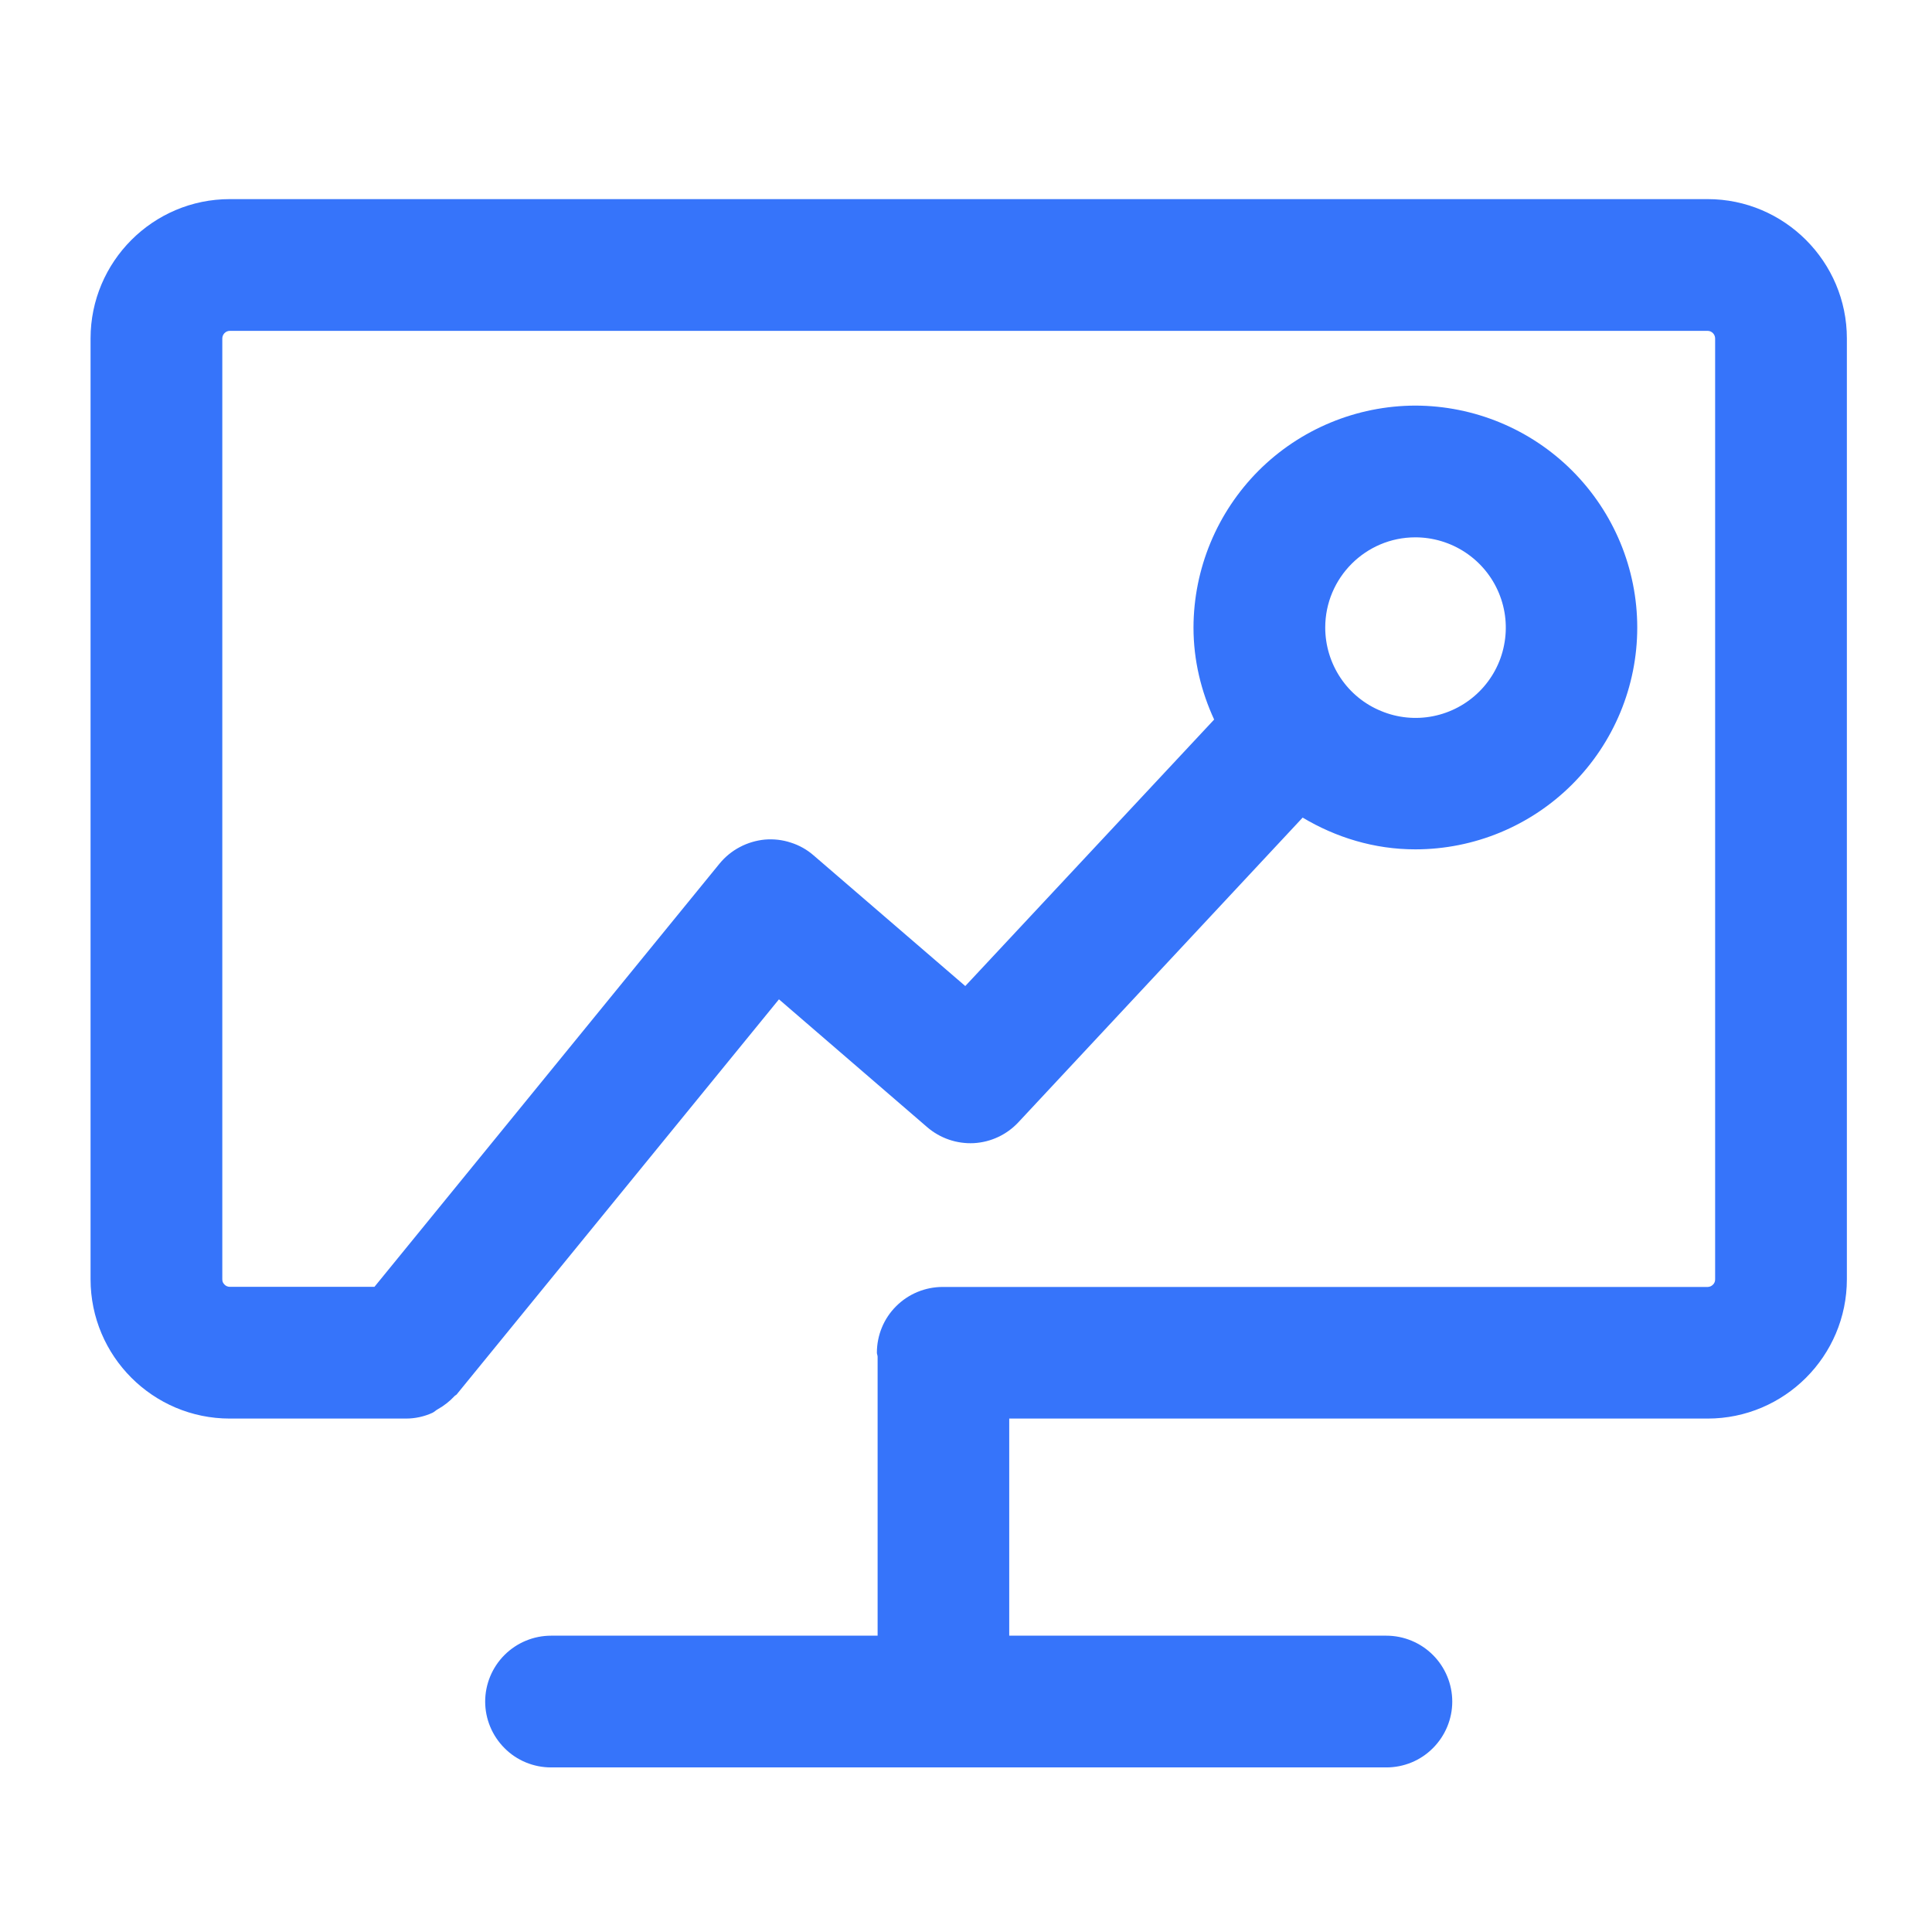 <svg width="16" height="16" viewBox="0 0 16 16" fill="none" xmlns="http://www.w3.org/2000/svg">
<path d="M14.142 1.649H1.903C1.267 1.649 0.75 2.167 0.75 2.803V10.594C0.75 11.231 1.267 11.748 1.903 11.748H3.361C3.437 11.748 3.512 11.732 3.582 11.7C3.598 11.692 3.61 11.679 3.625 11.671C3.677 11.642 3.724 11.605 3.764 11.562C3.769 11.556 3.777 11.554 3.782 11.548L6.451 8.276L7.679 9.335C7.786 9.427 7.924 9.474 8.065 9.467C8.206 9.459 8.338 9.397 8.434 9.294L10.788 6.771C11.063 6.935 11.38 7.034 11.721 7.034C12.209 7.034 12.676 6.84 13.02 6.496C13.365 6.151 13.559 5.684 13.559 5.197C13.559 4.71 13.365 4.243 13.02 3.898C12.676 3.554 12.209 3.36 11.721 3.359C11.234 3.36 10.767 3.554 10.423 3.898C10.079 4.243 9.885 4.71 9.884 5.197C9.884 5.47 9.948 5.727 10.055 5.959L7.994 8.166L6.738 7.084C6.683 7.036 6.619 7 6.549 6.978C6.48 6.955 6.407 6.947 6.334 6.953C6.262 6.96 6.191 6.981 6.127 7.015C6.062 7.049 6.005 7.096 5.959 7.152L3.101 10.657H1.903C1.895 10.657 1.887 10.655 1.879 10.652C1.871 10.649 1.865 10.644 1.859 10.638C1.853 10.632 1.848 10.625 1.845 10.618C1.842 10.61 1.841 10.602 1.841 10.594V2.803C1.841 2.769 1.869 2.74 1.903 2.74H14.142C14.176 2.74 14.204 2.769 14.204 2.803V10.594C14.204 10.602 14.203 10.611 14.2 10.618C14.197 10.626 14.192 10.633 14.186 10.639C14.18 10.645 14.174 10.649 14.166 10.653C14.158 10.656 14.15 10.658 14.142 10.658H7.807C7.663 10.658 7.524 10.715 7.422 10.817C7.319 10.919 7.262 11.058 7.262 11.203C7.262 11.215 7.268 11.224 7.268 11.236L7.268 11.241V13.546H4.564C4.419 13.546 4.28 13.604 4.178 13.706C4.076 13.808 4.018 13.947 4.018 14.092C4.018 14.236 4.076 14.375 4.178 14.477C4.28 14.58 4.419 14.637 4.564 14.637H11.481C11.626 14.637 11.765 14.58 11.867 14.477C11.969 14.375 12.027 14.236 12.027 14.092C12.027 13.947 11.969 13.808 11.867 13.706C11.765 13.604 11.626 13.546 11.481 13.546H8.358V11.748H14.142C14.777 11.748 15.295 11.231 15.295 10.594V2.803C15.295 2.167 14.777 1.649 14.142 1.649ZM11.721 4.45C11.869 4.45 12.014 4.494 12.137 4.576C12.26 4.658 12.356 4.774 12.413 4.911C12.47 5.048 12.485 5.198 12.456 5.343C12.428 5.488 12.356 5.622 12.252 5.726C12.147 5.831 12.014 5.902 11.869 5.931C11.724 5.96 11.573 5.945 11.437 5.888C11.3 5.832 11.183 5.736 11.101 5.613C11.019 5.49 10.975 5.345 10.975 5.197C10.975 4.785 11.31 4.45 11.721 4.45Z" fill="#3674FA"/>
</svg>
